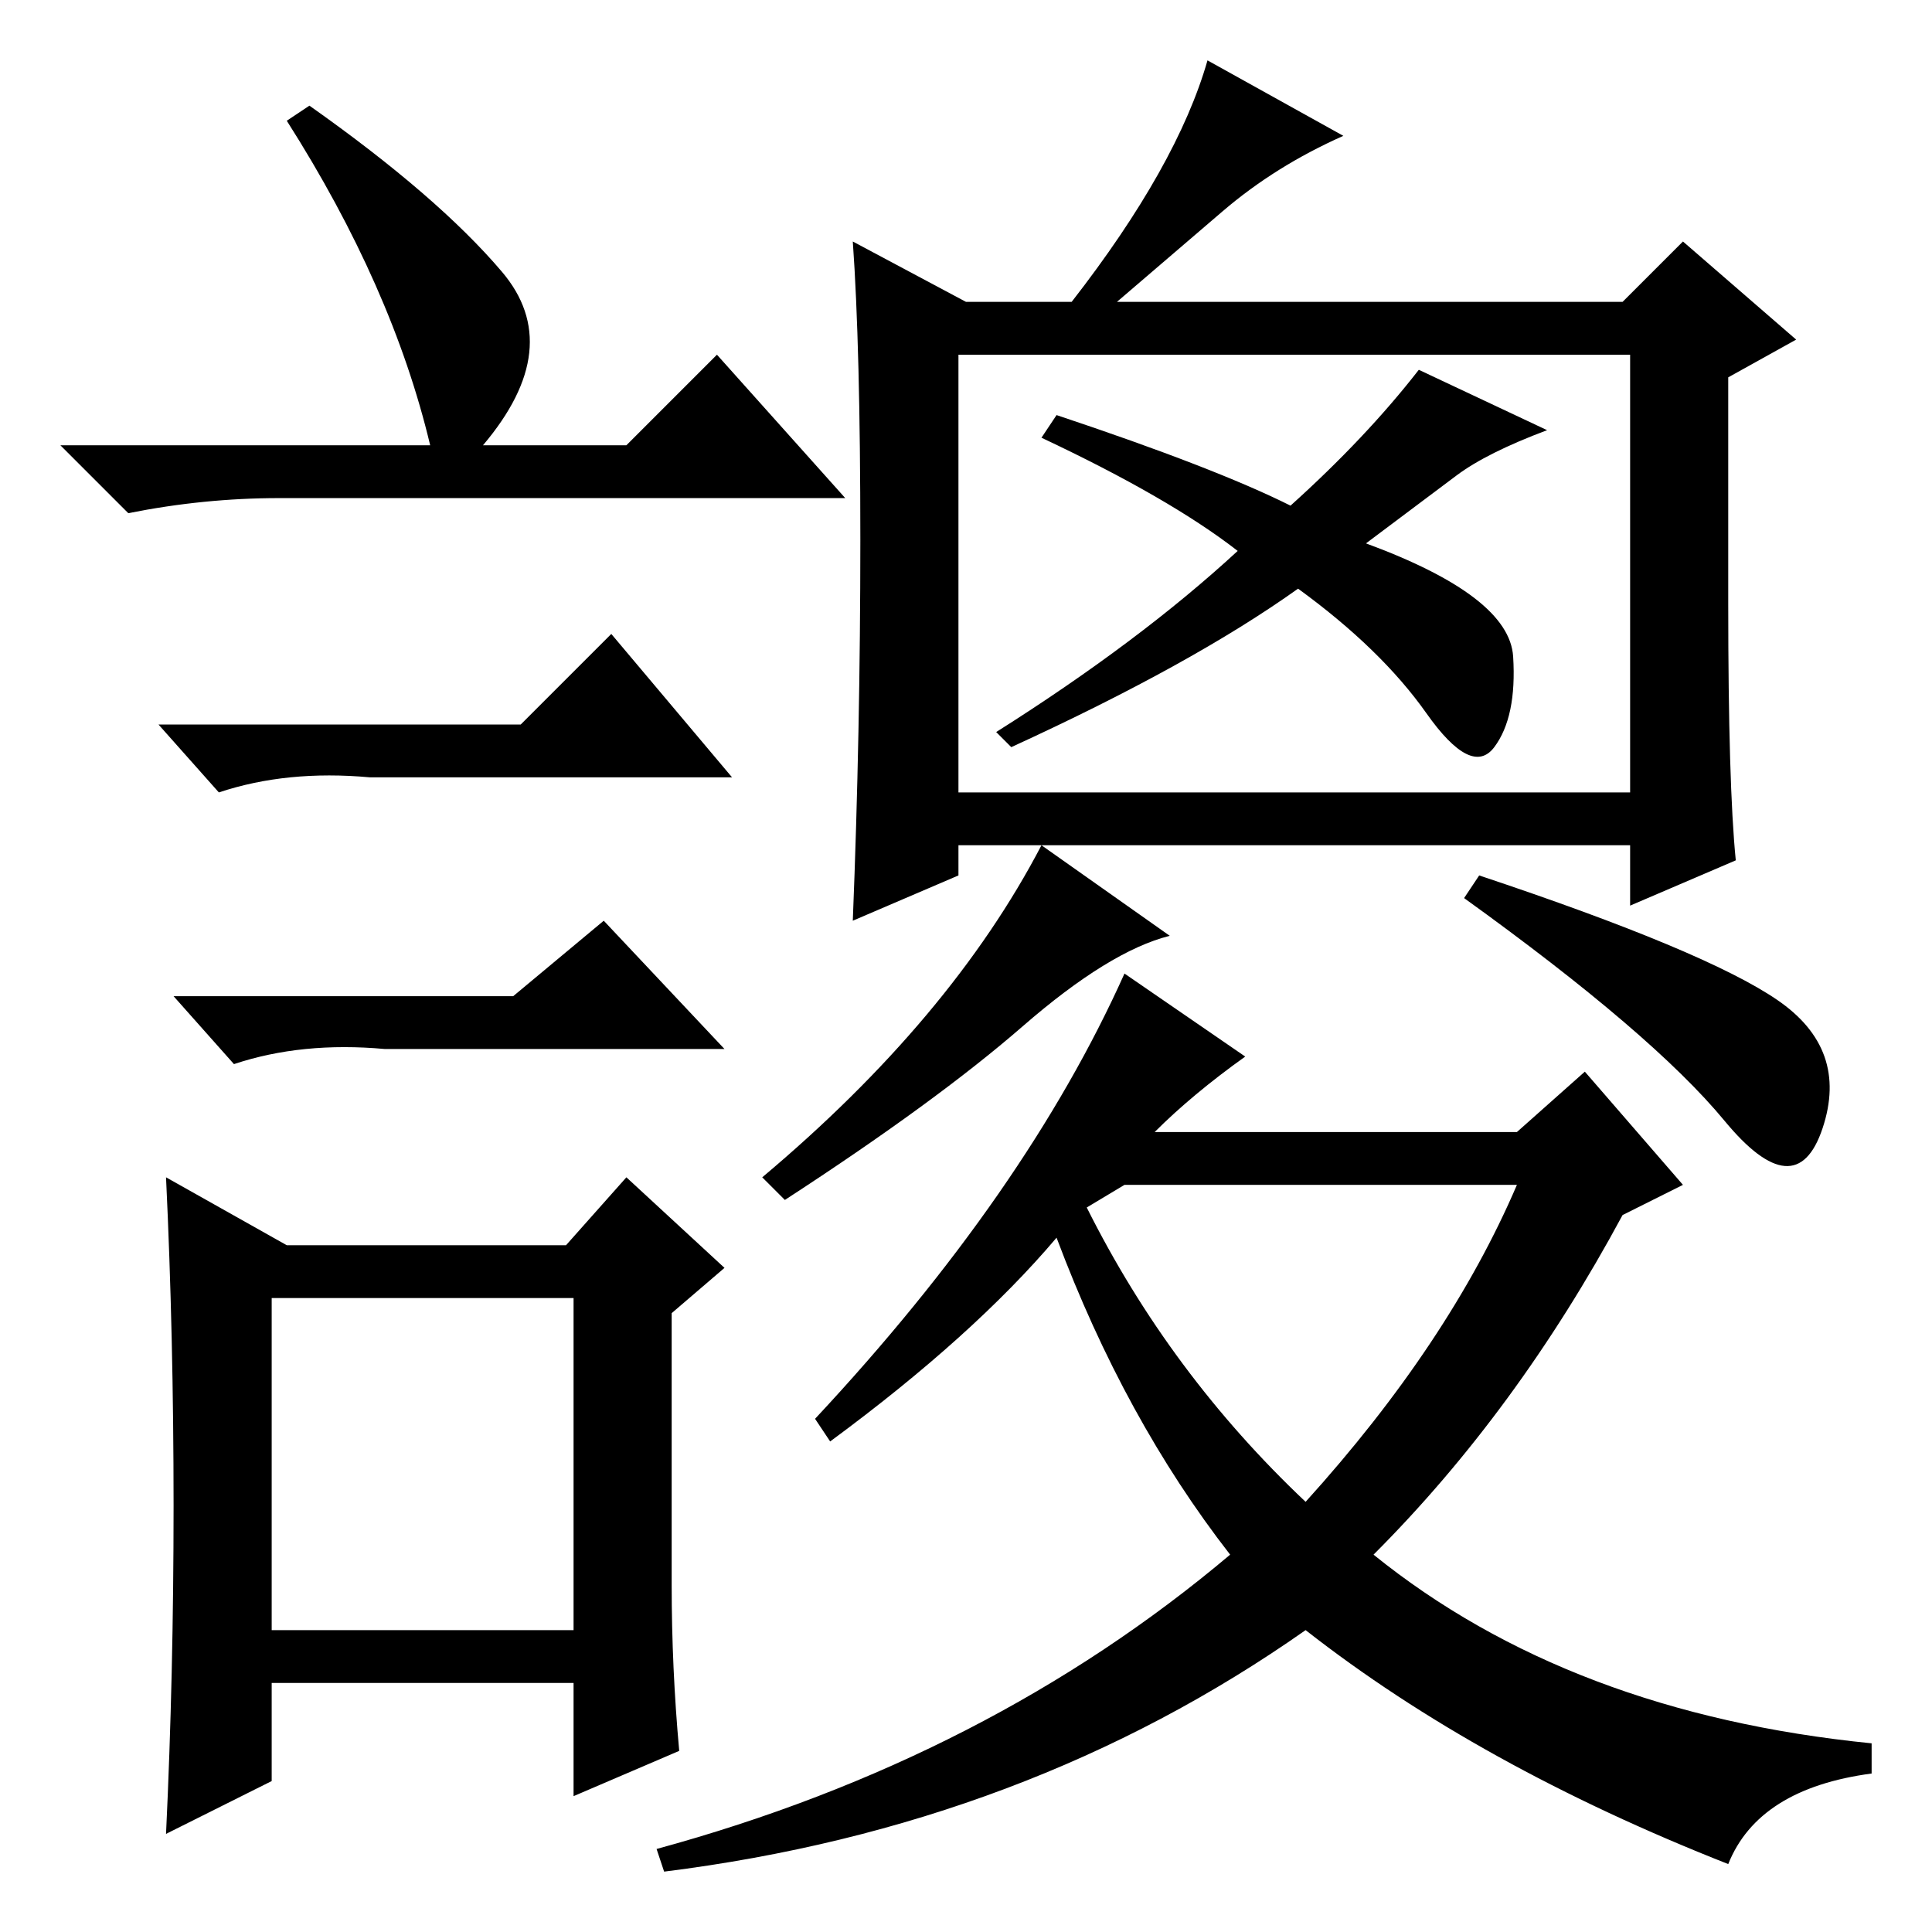 <?xml version="1.0" standalone="no"?>
<!DOCTYPE svg PUBLIC "-//W3C//DTD SVG 1.1//EN" "http://www.w3.org/Graphics/SVG/1.1/DTD/svg11.dtd" >
<svg xmlns="http://www.w3.org/2000/svg" xmlns:xlink="http://www.w3.org/1999/xlink" version="1.1" viewBox="0 -36 256 256">
  <g transform="matrix(1 0 0 -1 0 220)">
   <path fill="currentColor"
d="M188 207l17 -8q-8 -3 -12 -6l-12 -9q19 -7 19.5 -15t-2.5 -12t-9 4.5t-17 16.5q-14 -10 -38 -21l-2 2q19 12 32 24q-9 7 -26 15l2 3q21 -7 31 -12q10 9 17 18zM127 151h89v58h-89v-58zM160 248l18 -10q-9 -4 -16 -10l-14 -12h67l8 8l15 -13l-9 -5v-30q0 -24 1 -34l-14 -6
v8h-89v-4l-14 -6q1 25 1 50.5t-1 39.5l15 -8h14q14 18 18 32zM155 132q-8 -2 -19.5 -12t-31.5 -23l-3 3q25 21 37 44zM235.5 123.5q9.5 -6.5 6 -17t-13 1t-34.5 29.5l2 3q30 -10 39.5 -16.5zM144 96q11 -22 29 -39q19 21 28 42h-52zM153 106h48l9 8l13 -15l-8 -4
q-14 -26 -33 -45q26 -21 66 -25v-4q-15 -2 -19 -12q-33 13 -56 31q-37 -26 -85 -32l-1 3q44 12 76 39q-14 18 -23 42q-11 -13 -30 -27l-2 3q28 30 41 59l16 -11q-7 -5 -12 -10zM41 242q17 -12 25.5 -22t-2.5 -23h19l12 12l17 -19h-75q-10 0 -20 -2l-9 9h49q-5 21 -19 43z
M36 40h40v44h-40v-44zM69 160l12 12l16 -19h-48q-11 1 -20 -2l-8 9h48zM68 124l12 10l16 -17h-45q-11 1 -20 -2l-8 9h45zM89 46q0 -11 1 -22l-14 -6v15h-40v-13l-14 -7q1 21 1 43.5t-1 43.5l16 -9h37l8 9l13 -12l-7 -6v-36z" />
  </g>

</svg>
